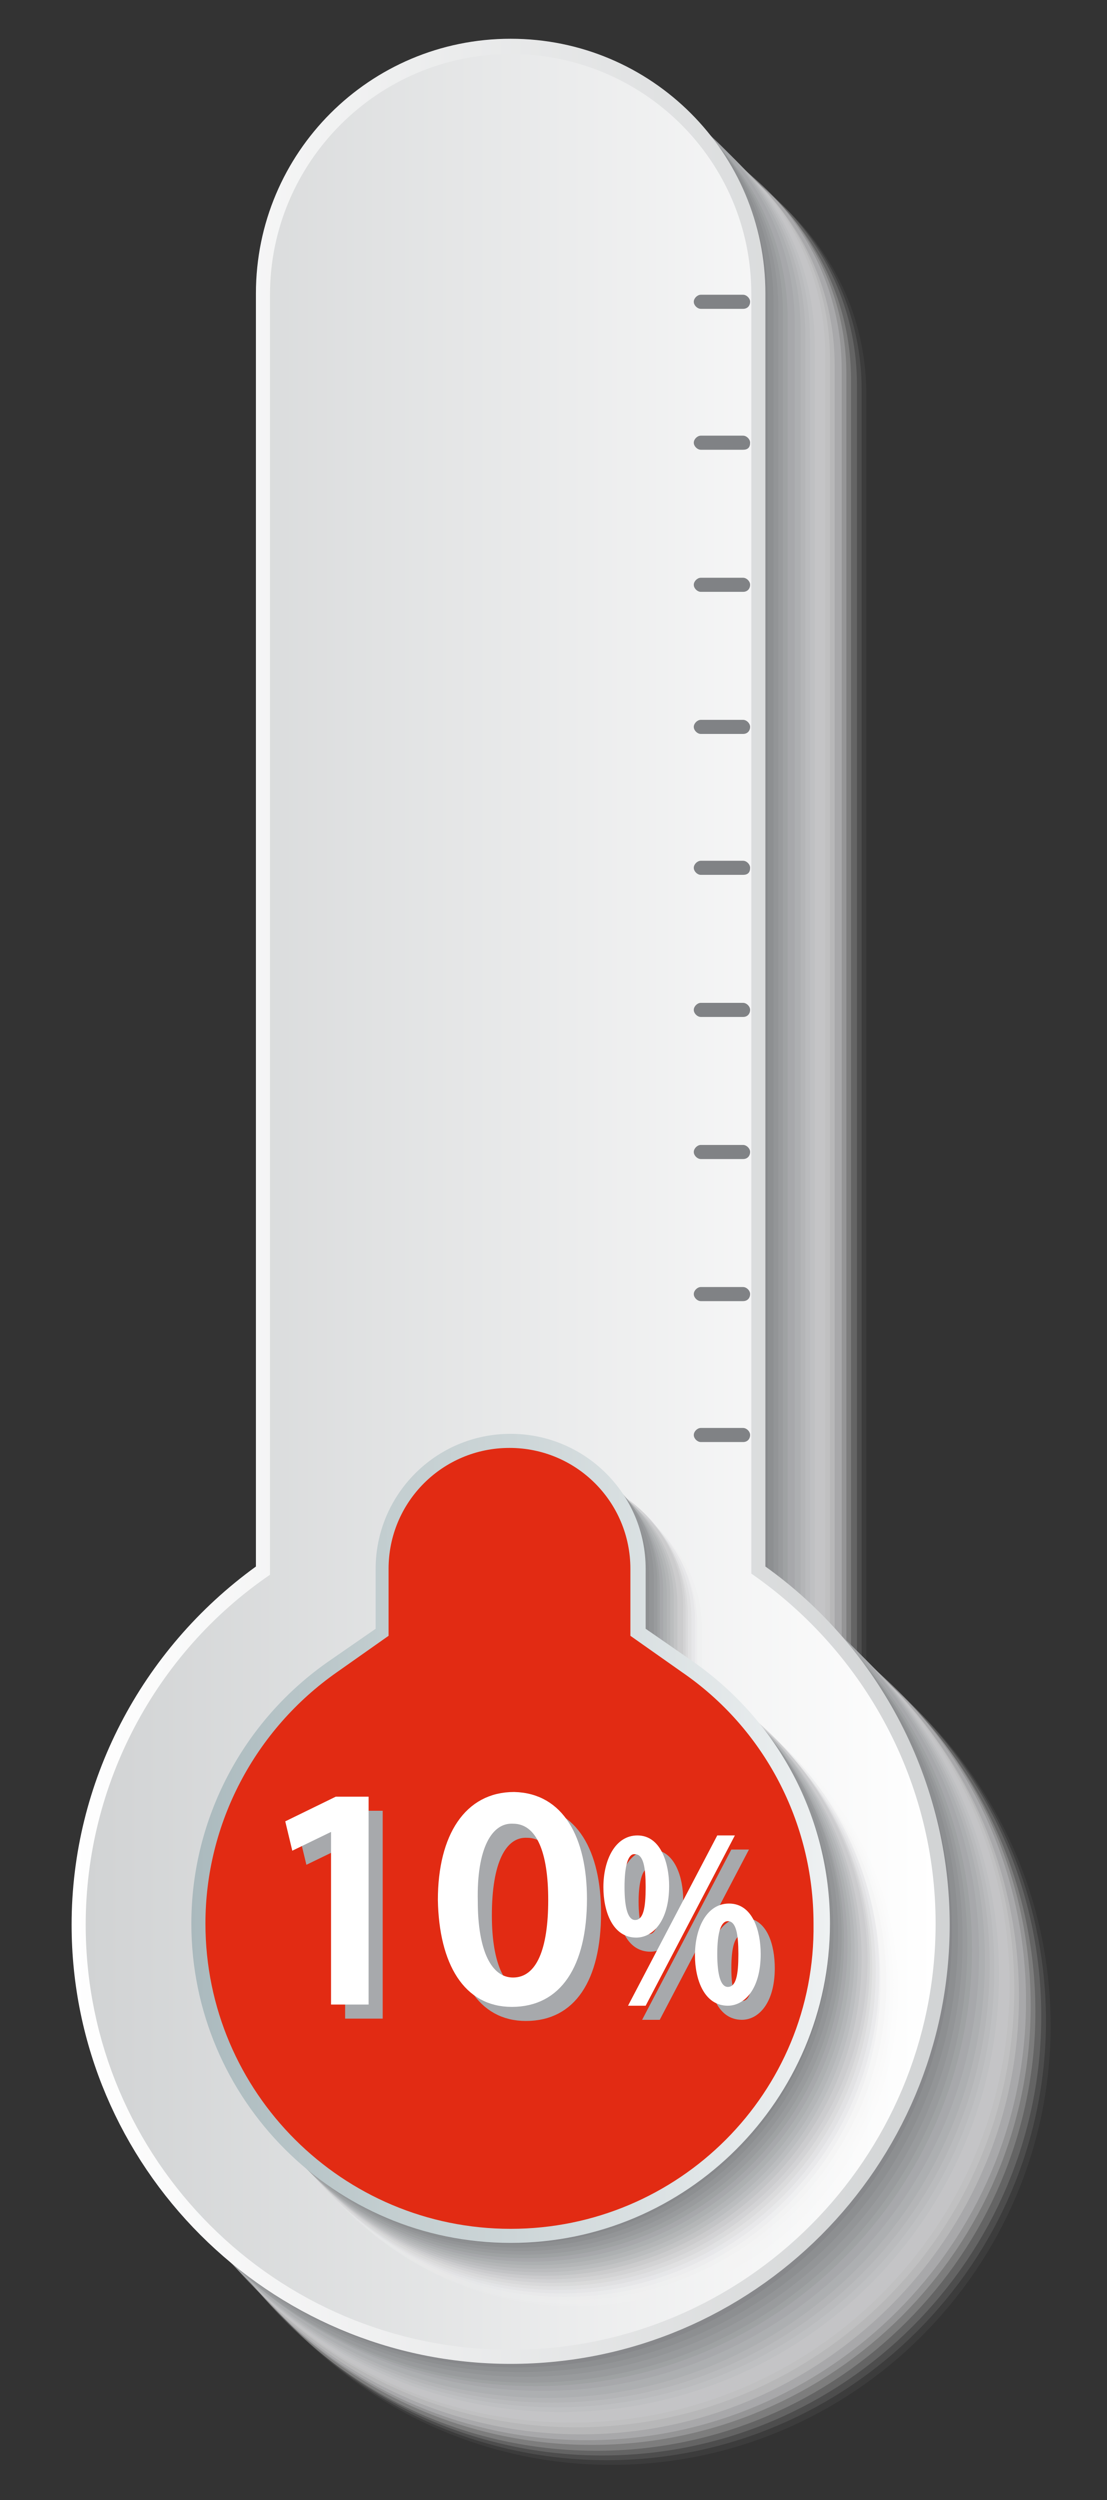 <?xml version="1.0" encoding="utf-8"?>
<!-- Generator: Adobe Illustrator 22.0.1, SVG Export Plug-In . SVG Version: 6.00 Build 0)  -->
<svg version="1.1" xmlns="http://www.w3.org/2000/svg" xmlns:xlink="http://www.w3.org/1999/xlink" x="0px" y="0px"
	 viewBox="0 0 94.3 212.9" style="enable-background:new 0 0 94.3 212.9;" xml:space="preserve">
<rect x="0" y="0" width="94.3" height="212.9" fill="#333333" stroke="none"/>
<style type="text/css">
	.Graphic_x0020_Style_x0020_4{fill:none;}
	.Graphic_x0020_Style_x0020_5{fill:#808285;}
	.st0{fill:url(#SVGID_1_);}
	.st1{opacity:0;fill:#FFFFFF;}
	.st2{opacity:4.761900e-02;fill:#F9F9F9;}
	.st3{opacity:9.523800e-02;fill:#F3F3F3;}
	.st4{opacity:0.143;fill:#EDEDEE;}
	.st5{opacity:0.191;fill:#E7E7E8;}
	.st6{opacity:0.238;fill:#E1E1E2;}
	.st7{opacity:0.286;fill:#DBDBDC;}
	.st8{opacity:0.333;fill:#D5D5D6;}
	.st9{opacity:0.381;fill:#CFCFD1;}
	.st10{opacity:0.429;fill:#C9C9CB;}
	.st11{opacity:0.476;fill:#C3C3C5;}
	.st12{opacity:0.524;fill:#BCBEBF;}
	.st13{opacity:0.571;fill:#B6B8B9;}
	.st14{opacity:0.619;fill:#B0B2B3;}
	.st15{opacity:0.667;fill:#AAACAE;}
	.st16{opacity:0.714;fill:#A4A6A8;}
	.st17{opacity:0.762;fill:#9EA0A2;}
	.st18{opacity:0.809;fill:#989A9C;}
	.st19{opacity:0.857;fill:#929496;}
	.st20{opacity:0.905;fill:#8C8E91;}
	.st21{opacity:0.952;fill:#86888B;}
	.st22{fill:#808285;}
	.st23{fill:url(#SVGID_2_);}
	.st24{fill:url(#SVGID_3_);}
	.st25{fill:url(#SVGID_4_);}
	.st26{fill:#0FA519;}
	.st27{fill:#A7A9AC;}
	.st28{fill:#FFFFFF;}
	.st29{fill:url(#SVGID_5_);}
	.st30{fill:url(#SVGID_6_);}
	.st31{fill:url(#SVGID_7_);}
	.st32{fill:url(#SVGID_8_);}
	.st33{fill:url(#SVGID_9_);}
	.st34{fill:url(#SVGID_10_);}
	.st35{fill:url(#SVGID_11_);}
	.st36{fill:url(#SVGID_12_);}
	.st37{fill:url(#SVGID_13_);}
	.st38{fill:url(#SVGID_14_);}
	.st39{fill:url(#SVGID_15_);}
	.st40{fill:url(#SVGID_16_);}
	.st41{fill:url(#SVGID_17_);}
	.st42{fill:url(#SVGID_18_);}
	.st43{fill:url(#SVGID_19_);}
	.st44{fill:url(#SVGID_20_);}
	.st45{fill:url(#SVGID_21_);}
	.st46{fill:url(#SVGID_22_);}
	.st47{opacity:4.761905e-02;fill:#F9F9F9;}
	.st48{opacity:9.523810e-02;fill:#F3F3F3;}
	.st49{fill:url(#SVGID_23_);}
	.st50{fill:url(#SVGID_24_);}
	.st51{fill:url(#SVGID_25_);}
	.st52{fill:#E22B13;}
	.st53{fill:url(#SVGID_26_);}
	.st54{fill:url(#SVGID_27_);}
	.st55{fill:url(#SVGID_28_);}
	.st56{fill:url(#SVGID_29_);}
	.st57{fill:url(#SVGID_30_);}
	.st58{fill:url(#SVGID_31_);}
	.st59{fill:url(#SVGID_32_);}
	.st60{fill:url(#SVGID_33_);}
	.st61{fill:url(#SVGID_34_);}
</style>
<g id="bg">
</g>
<g id="templates">
	<g id="_x31__2_">
		<g>
			<path class="st1" d="M52.5,210.3c-20.6,0-37.4-16.8-37.4-37.4c0-12.1,5.9-23.4,15.7-30.5l0-108.4c0-12,9.7-21.7,21.7-21.7
				c12,0,21.7,9.7,21.7,21.7v108.4c9.8,7,15.7,18.4,15.7,30.5C90,193.5,73.2,210.3,52.5,210.3z"/>
			<path class="st47" d="M30.4,33.6c0-12,9.7-21.7,21.7-21.7c12,0,21.7,9.7,21.7,21.7V142c0,0,0.1,0.1,0.1,0.1
				c9.8,7,15.6,18.3,15.6,30.4c0,20.6-16.8,37.4-37.4,37.4s-37.4-16.8-37.4-37.4c0-12.1,5.9-23.4,15.7-30.5L30.4,33.6z"/>
			<path class="st48" d="M30,33.2c0-12,9.7-21.7,21.7-21.7c12,0,21.7,9.7,21.7,21.7v108.4c0,0,0.1,0.1,0.1,0.1
				c9.8,7,15.6,18.3,15.6,30.4c0,20.6-16.8,37.4-37.4,37.4S14.3,192.7,14.3,172c0-12.1,5.9-23.4,15.7-30.5L30,33.2z"/>
			<path class="st4" d="M29.6,32.8c0-12,9.7-21.7,21.7-21.7c12,0,21.7,9.7,21.7,21.7v108.4c0,0,0.1,0.1,0.1,0.1
				c9.8,7,15.6,18.3,15.6,30.4c0,20.6-16.8,37.4-37.4,37.4s-37.4-16.8-37.4-37.4c0-12.1,5.9-23.4,15.7-30.5L29.6,32.8z"/>
			<path class="st5" d="M29.1,32.4c0-12,9.7-21.7,21.7-21.7c12,0,21.7,9.7,21.7,21.7v108.4c0,0,0.1,0.1,0.1,0.1
				c9.8,7,15.6,18.3,15.6,30.4c0,20.6-16.8,37.4-37.4,37.4s-37.4-16.8-37.4-37.4c0-12.1,5.8-23.4,15.7-30.4L29.1,32.4z"/>
			<path class="st6" d="M28.7,31.9c0-11.9,9.7-21.7,21.7-21.7c11.9,0,21.7,9.7,21.7,21.7v108.4c0,0,0.1,0.1,0.1,0.1
				c9.8,7,15.6,18.3,15.6,30.4c0,20.6-16.8,37.4-37.4,37.4S13,191.4,13,170.8c0-12.1,5.8-23.4,15.7-30.4L28.7,31.9z"/>
			<path class="st7" d="M28.3,31.5C28.3,19.6,38,9.8,50,9.8c11.9,0,21.7,9.7,21.7,21.7v108.4c0,0,0.1,0.1,0.1,0.1
				c9.8,7,15.6,18.3,15.6,30.4c0,20.6-16.8,37.4-37.4,37.4s-37.4-16.8-37.4-37.4c0-12.1,5.8-23.4,15.7-30.4L28.3,31.5z"/>
			<path class="st8" d="M27.9,31.1c0-11.9,9.7-21.6,21.6-21.6c11.9,0,21.6,9.7,21.6,21.6v108.4c0,0,0.1,0.1,0.1,0.1
				c9.8,7,15.6,18.3,15.6,30.4c0,20.6-16.8,37.3-37.3,37.3s-37.3-16.8-37.3-37.3c0-12.1,5.8-23.4,15.7-30.4L27.9,31.1z"/>
			<path class="st9" d="M27.5,30.6C27.5,18.7,37.2,9,49.1,9C61,9,70.7,18.7,70.7,30.6V139c0,0,0.1,0.1,0.1,0.1
				c9.8,7,15.6,18.3,15.6,30.3c0,20.6-16.7,37.3-37.3,37.3S11.8,190,11.8,169.5c0-12.1,5.8-23.4,15.7-30.4L27.5,30.6z"/>
			<path class="st10" d="M27.1,30.2c0-11.9,9.7-21.6,21.6-21.6c11.9,0,21.6,9.7,21.6,21.6v108.4c0,0,0.1,0.1,0.1,0.1
				C80.2,145.7,86,157,86,169c0,20.6-16.7,37.3-37.3,37.3S11.4,189.6,11.4,169c0-12.1,5.8-23.4,15.7-30.4L27.1,30.2z"/>
			<path class="st11" d="M26.6,29.8c0-11.9,9.7-21.6,21.6-21.6c11.9,0,21.6,9.7,21.6,21.6v108.4c0,0,0.1,0.1,0.1,0.1
				c9.8,7,15.6,18.3,15.6,30.3c0,20.6-16.7,37.3-37.3,37.3s-37.3-16.7-37.3-37.3c0-12.1,5.8-23.4,15.7-30.4L26.6,29.8z"/>
			<path class="st12" d="M26.2,29.3c0-11.9,9.7-21.6,21.6-21.6c11.9,0,21.6,9.7,21.6,21.6v108.4c0,0,0.1,0.1,0.1,0.1
				c9.8,7,15.6,18.3,15.6,30.3c0,20.6-16.7,37.3-37.3,37.3s-37.3-16.7-37.3-37.3c0-12,5.8-23.4,15.7-30.4L26.2,29.3z"/>
			<path class="st13" d="M25.8,28.9c0-11.9,9.7-21.6,21.6-21.6C59.3,7.3,69,17,69,28.9v108.4c0,0,0.1,0.1,0.1,0.1
				c9.8,7,15.6,18.3,15.6,30.3c0,20.6-16.7,37.3-37.3,37.3s-37.3-16.7-37.3-37.3c0-12,5.8-23.4,15.7-30.4L25.8,28.9z"/>
			<path class="st14" d="M25.4,28.5c0-11.9,9.7-21.6,21.6-21.6c11.9,0,21.6,9.7,21.6,21.6v108.4c0,0,0.1,0.1,0.1,0.1
				c9.8,7,15.6,18.3,15.6,30.3c0,20.6-16.7,37.3-37.3,37.3S9.7,187.9,9.7,167.3c0-12,5.8-23.4,15.7-30.4L25.4,28.5z"/>
			<path class="st15" d="M25,28.1c0-11.9,9.7-21.6,21.6-21.6c11.9,0,21.6,9.7,21.6,21.6v108.4c0,0,0.1,0.1,0.1,0.1
				c9.8,7,15.6,18.3,15.6,30.3c0,20.5-16.7,37.3-37.3,37.3S9.3,187.4,9.3,166.9c0-12,5.8-23.4,15.7-30.4L25,28.1z"/>
			<path class="st16" d="M24.5,27.6c0-11.9,9.7-21.6,21.6-21.6c11.9,0,21.6,9.7,21.6,21.6v108.4c0,0,0.1,0.1,0.1,0.1
				c9.8,7,15.6,18.3,15.6,30.3c0,20.5-16.7,37.2-37.2,37.2S8.8,187,8.8,166.5c0-12,5.8-23.3,15.7-30.4L24.5,27.6z"/>
			<path class="st17" d="M24.1,27.2c0-11.9,9.7-21.5,21.5-21.5c11.9,0,21.5,9.7,21.5,21.5v108.4c0,0,0.1,0.1,0.1,0.1
				c9.8,7,15.6,18.3,15.6,30.3c0,20.5-16.7,37.2-37.2,37.2S8.4,186.6,8.4,166c0-12,5.8-23.3,15.7-30.4L24.1,27.2z"/>
			<path class="st18" d="M23.7,26.8c0-11.9,9.7-21.5,21.5-21.5c11.9,0,21.5,9.7,21.5,21.5v108.5c0,0,0.1,0.1,0.1,0.1
				c9.8,7,15.6,18.3,15.6,30.3c0,20.5-16.7,37.2-37.2,37.2S8,186.1,8,165.6c0-12,5.8-23.3,15.7-30.4L23.7,26.8z"/>
			<path class="st19" d="M23.3,26.3c0-11.9,9.7-21.5,21.5-21.5c11.9,0,21.5,9.7,21.5,21.5v108.5c0,0,0.1,0.1,0.1,0.1
				c9.8,7,15.6,18.3,15.6,30.3c0,20.5-16.7,37.2-37.2,37.2S7.6,185.7,7.6,165.2c0-12,5.8-23.3,15.7-30.4L23.3,26.3z"/>
			<path class="st20" d="M22.9,25.9c0-11.9,9.6-21.5,21.5-21.5c11.9,0,21.5,9.6,21.5,21.5v108.5c0,0,0.1,0.1,0.1,0.1
				c9.8,7,15.6,18.3,15.6,30.3c0,20.5-16.7,37.2-37.2,37.2S7.2,185.2,7.2,164.7c0-12,5.8-23.3,15.7-30.4L22.9,25.9z"/>
			<path class="st21" d="M22.4,25.5C22.4,13.6,32.1,4,43.9,4c11.9,0,21.5,9.6,21.5,21.5V134c0,0,0.1,0.1,0.1,0.1
				c9.8,7,15.6,18.3,15.6,30.3c0,20.5-16.7,37.2-37.2,37.2S6.8,184.8,6.8,164.3c0-12,5.8-23.3,15.7-30.4L22.4,25.5z"/>
			<path class="Graphic_x0020_Style_x0020_5" d="M43.5,201.1c-20.5,0-37.2-16.7-37.2-37.2c0-12,5.8-23.3,15.6-30.3l0.1-0.1L22,25
				c0-11.8,9.6-21.5,21.5-21.5C55.4,3.6,65,13.2,65,25v108.5l0.1,0.1c9.8,7,15.6,18.3,15.6,30.3C80.7,184.4,64,201.1,43.5,201.1z"/>
		</g>
		<linearGradient id="SVGID_1_" gradientUnits="userSpaceOnUse" x1="6.095" y1="102.307" x2="80.939" y2="102.307">
			<stop  offset="0" style="stop-color:#FFFFFF"/>
			<stop  offset="1" style="stop-color:#D1D3D4"/>
		</linearGradient>
		<path class="st0" d="M43.5,201.3c-20.6,0-37.4-16.8-37.4-37.4c0-12.1,5.9-23.4,15.7-30.5l0-108.4c0-12,9.7-21.7,21.7-21.7
			c12,0,21.7,9.7,21.7,21.7v108.4c9.8,7,15.7,18.4,15.7,30.5C80.9,184.5,64.2,201.3,43.5,201.3z"/>
		<linearGradient id="SVGID_2_" gradientUnits="userSpaceOnUse" x1="7.302" y1="102.307" x2="79.732" y2="102.307">
			<stop  offset="0" style="stop-color:#D1D3D4"/>
			<stop  offset="1" style="stop-color:#FFFFFF"/>
		</linearGradient>
		<path class="st23" d="M43.5,200.1c-20,0-36.2-16.2-36.2-36.2c0-11.9,5.9-23.1,15.7-29.8l0-109c0-11.3,9.2-20.5,20.5-20.5
			S64,13.7,64,25v109c9.8,6.8,15.7,17.9,15.7,29.8C79.7,183.8,63.5,200.1,43.5,200.1z"/>
		<g>
			<path class="st1" d="M49.5,197c-15,0-27.2-12.2-27.2-27.2c0-8.9,4.4-17.3,11.8-22.4l3.9-2.7v-5.1c0-6.3,5.1-11.5,11.5-11.5
				S61,133.4,61,139.7v5.1l3.9,2.7c7.4,5.1,11.8,13.4,11.8,22.4C76.7,184.9,64.5,197,49.5,197z"/>
			<path class="st47" d="M49.2,196.7c-15,0-27.1-12.2-27.1-27.1c0-8.9,4.4-17.3,11.8-22.4l3.9-2.7v-5.1c0-6.3,5.1-11.5,11.5-11.5
				c6.3,0,11.5,5.1,11.5,11.5v5.1l3.9,2.7c7.4,5.1,11.8,13.4,11.8,22.4C76.4,184.6,64.2,196.7,49.2,196.7z"/>
			<path class="st48" d="M49,196.4c-15,0-27.1-12.2-27.1-27.1c0-8.9,4.4-17.3,11.8-22.4l3.9-2.7v-5.1c0-6.3,5.1-11.4,11.4-11.4
				c6.3,0,11.4,5.1,11.4,11.4v5.1l3.9,2.7c7.4,5.1,11.8,13.4,11.8,22.4C76.1,184.3,63.9,196.4,49,196.4z"/>
			<path class="st4" d="M48.7,196.2c-15,0-27.1-12.2-27.1-27.1c0-8.9,4.4-17.3,11.8-22.4l3.9-2.7v-5.1c0-6.3,5.1-11.4,11.4-11.4
				c6.3,0,11.4,5.1,11.4,11.4v5.1l3.9,2.7c7.4,5.1,11.8,13.4,11.8,22.4C75.8,184,63.6,196.2,48.7,196.2z"/>
			<path class="st5" d="M48.4,195.9c-15,0-27.1-12.2-27.1-27.1c0-8.9,4.4-17.3,11.8-22.3l3.9-2.7v-5.1c0-6.3,5.1-11.4,11.4-11.4
				c6.3,0,11.4,5.1,11.4,11.4v5.1l3.9,2.7c7.4,5.1,11.8,13.4,11.8,22.3C75.5,183.7,63.3,195.9,48.4,195.9z"/>
			<path class="st6" d="M48.1,195.6c-14.9,0-27.1-12.2-27.1-27.1c0-8.9,4.4-17.3,11.7-22.3l3.9-2.7v-5.1c0-6.3,5.1-11.4,11.4-11.4
				c6.3,0,11.4,5.1,11.4,11.4v5.1l3.9,2.7c7.4,5.1,11.7,13.4,11.7,22.3C75.2,183.4,63,195.6,48.1,195.6z"/>
			<path class="st7" d="M47.8,195.3c-14.9,0-27.1-12.2-27.1-27.1c0-8.9,4.4-17.3,11.7-22.3l4-2.7V138c0-6.3,5.1-11.4,11.4-11.4
				c6.3,0,11.4,5.1,11.4,11.4v5.1l4,2.7c7.4,5.1,11.7,13.4,11.7,22.3C74.9,183.1,62.7,195.3,47.8,195.3z"/>
			<path class="st8" d="M47.5,195c-14.9,0-27.1-12.1-27.1-27.1c0-8.9,4.4-17.3,11.7-22.3l4-2.7v-5.1c0-6.3,5.1-11.4,11.4-11.4
				c6.3,0,11.4,5.1,11.4,11.4v5.1l4,2.7c7.3,5.1,11.7,13.4,11.7,22.3C74.6,182.8,62.5,195,47.5,195z"/>
			<path class="st9" d="M47.2,194.7c-14.9,0-27.1-12.1-27.1-27.1c0-8.9,4.4-17.3,11.7-22.3l4-2.7v-5.1c0-6.3,5.1-11.4,11.4-11.4
				c6.3,0,11.4,5.1,11.4,11.4v5.1l4,2.7c7.3,5.1,11.7,13.4,11.7,22.3C74.3,182.5,62.2,194.7,47.2,194.7z"/>
			<path class="st10" d="M47,194.4c-14.9,0-27.1-12.1-27.1-27.1c0-8.9,4.4-17.2,11.7-22.3l4-2.7v-5.2c0-6.3,5.1-11.4,11.4-11.4
				c6.3,0,11.4,5.1,11.4,11.4v5.2l4,2.7c7.3,5.1,11.7,13.4,11.7,22.3C74,182.2,61.9,194.4,47,194.4z"/>
			<path class="st11" d="M46.7,194.1c-14.9,0-27-12.1-27-27c0-8.9,4.4-17.2,11.7-22.3l4-2.7v-5.2c0-6.3,5.1-11.4,11.4-11.4
				c6.3,0,11.4,5.1,11.4,11.4v5.2l4,2.7c7.3,5.1,11.7,13.4,11.7,22.3C73.7,181.9,61.6,194.1,46.7,194.1z"/>
			<path class="st12" d="M46.4,193.8c-14.9,0-27-12.1-27-27c0-8.9,4.4-17.2,11.7-22.3l4-2.7v-5.2c0-6.3,5.1-11.3,11.3-11.3
				c6.3,0,11.3,5.1,11.3,11.3v5.2l4,2.7c7.3,5,11.7,13.4,11.7,22.3C73.4,181.6,61.3,193.8,46.4,193.8z"/>
			<path class="st13" d="M46.1,193.5c-14.9,0-27-12.1-27-27c0-8.9,4.4-17.2,11.7-22.3l4-2.7v-5.2c0-6.2,5.1-11.3,11.3-11.3
				c6.2,0,11.3,5.1,11.3,11.3v5.2l4,2.7c7.3,5,11.7,13.4,11.7,22.3C73.1,181.3,61,193.5,46.1,193.5z"/>
			<path class="st14" d="M45.8,193.2c-14.9,0-27-12.1-27-27c0-8.9,4.4-17.2,11.7-22.3l4-2.7V136c0-6.2,5.1-11.3,11.3-11.3
				c6.2,0,11.3,5.1,11.3,11.3v5.2l4,2.7c7.3,5,11.7,13.4,11.7,22.3C72.8,181.1,60.7,193.2,45.8,193.2z"/>
			<path class="st15" d="M45.5,192.9c-14.9,0-27-12.1-27-27c0-8.9,4.4-17.2,11.7-22.2l4-2.7v-5.2c0-6.2,5.1-11.3,11.3-11.3
				c6.2,0,11.3,5.1,11.3,11.3v5.2l4,2.7c7.3,5,11.7,13.4,11.7,22.2C72.5,180.8,60.4,192.9,45.5,192.9z"/>
			<path class="st16" d="M45.2,192.6c-14.9,0-27-12.1-27-27c0-8.9,4.4-17.2,11.7-22.2l4-2.7v-5.2c0-6.2,5.1-11.3,11.3-11.3
				c6.2,0,11.3,5.1,11.3,11.3v5.2l4,2.7c7.3,5,11.7,13.4,11.7,22.2C72.2,180.5,60.1,192.6,45.2,192.6z"/>
			<path class="st17" d="M44.9,192.3c-14.9,0-27-12.1-27-27c0-8.9,4.4-17.2,11.7-22.2l4-2.8v-5.2c0-6.2,5.1-11.3,11.3-11.3
				c6.2,0,11.3,5.1,11.3,11.3v5.2l4,2.8c7.3,5,11.7,13.3,11.7,22.2C71.9,180.2,59.8,192.3,44.9,192.3z"/>
			<path class="st18" d="M44.7,192c-14.9,0-27-12.1-27-27c0-8.9,4.4-17.2,11.7-22.2l4-2.8v-5.2c0-6.2,5.1-11.3,11.3-11.3
				c6.2,0,11.3,5.1,11.3,11.3v5.2l4,2.8c7.3,5,11.7,13.3,11.7,22.2C71.6,179.9,59.5,192,44.7,192z"/>
			<path class="st19" d="M44.4,191.7c-14.9,0-27-12.1-27-27c0-8.9,4.4-17.2,11.7-22.2l4-2.8v-5.2c0-6.2,5.1-11.3,11.3-11.3
				c6.2,0,11.3,5.1,11.3,11.3v5.2l4,2.8c7.3,5,11.7,13.3,11.7,22.2C71.3,179.6,59.2,191.7,44.4,191.7z"/>
			<path class="st20" d="M44.1,191.4c-14.9,0-26.9-12.1-26.9-26.9c0-8.9,4.4-17.2,11.7-22.2l4-2.8v-5.2c0-6.2,5-11.2,11.2-11.2
				c6.2,0,11.2,5,11.2,11.2v5.2l4,2.8c7.3,5,11.7,13.3,11.7,22.2C71,179.3,58.9,191.4,44.1,191.4z"/>
			<path class="st21" d="M43.8,191.1c-14.8,0-26.9-12.1-26.9-26.9c0-8.9,4.4-17.2,11.7-22.2l4-2.8V134c0-6.2,5-11.2,11.2-11.2
				c6.2,0,11.2,5,11.2,11.2v5.2l4,2.8c7.3,5,11.7,13.3,11.7,22.2C70.7,179,58.7,191.1,43.8,191.1z"/>
			<path class="Graphic_x0020_Style_x0020_5" d="M43.5,190.8c-14.8,0-26.9-12.1-26.9-26.9c0-8.9,4.4-17.2,11.7-22.2l4-2.8v-5.2
				c0-6.2,5-11.2,11.2-11.2c6.2,0,11.2,5,11.2,11.2v5.2l4,2.8c7.3,5,11.7,13.3,11.7,22.2C70.4,178.7,58.4,190.8,43.5,190.8z"/>
		</g>
		<linearGradient id="SVGID_3_" gradientUnits="userSpaceOnUse" x1="16.356" y1="156.629" x2="70.678" y2="156.629">
			<stop  offset="0" style="stop-color:#AAB9BD"/>
			<stop  offset="8.997262e-03" style="stop-color:#ABBABE"/>
			<stop  offset="0.313" style="stop-color:#C3CED0"/>
			<stop  offset="0.5" style="stop-color:#CCD5D7"/>
			<stop  offset="1" style="stop-color:#EEF1F2"/>
		</linearGradient>
		<path class="st24" d="M43.5,191c-15,0-27.2-12.2-27.2-27.2c0-8.9,4.4-17.3,11.8-22.4l3.9-2.7v-5.1c0-6.3,5.1-11.5,11.5-11.5
			c6.3,0,11.5,5.1,11.5,11.5v5.1l3.9,2.7c7.4,5.1,11.8,13.4,11.8,22.4C70.7,178.8,58.5,191,43.5,191z"/>
		<path class="st52" d="M43.5,189.8c-14.3,0-26-11.6-26-26c0-8.5,4.2-16.5,11.2-21.4l4.4-3.1v-5.7c0-5.7,4.6-10.3,10.3-10.3
			s10.3,4.6,10.3,10.3v5.7l4.4,3.1c7,4.8,11.2,12.8,11.2,21.4C69.5,178.2,57.8,189.8,43.5,189.8z"/>
		<g>
			<path class="st22" d="M63.3,122.8h-3.6c-0.3,0-0.6-0.3-0.6-0.6s0.3-0.6,0.6-0.6h3.6c0.3,0,0.6,0.3,0.6,0.6S63.7,122.8,63.3,122.8
				z"/>
			<path class="st22" d="M63.3,110.8h-3.6c-0.3,0-0.6-0.3-0.6-0.6c0-0.3,0.3-0.6,0.6-0.6h3.6c0.3,0,0.6,0.3,0.6,0.6
				C63.9,110.5,63.7,110.8,63.3,110.8z"/>
			<path class="st22" d="M63.3,98.7h-3.6c-0.3,0-0.6-0.3-0.6-0.6s0.3-0.6,0.6-0.6h3.6c0.3,0,0.6,0.3,0.6,0.6S63.7,98.7,63.3,98.7z"
				/>
			<path class="st22" d="M63.3,86.6h-3.6c-0.3,0-0.6-0.3-0.6-0.6c0-0.3,0.3-0.6,0.6-0.6h3.6c0.3,0,0.6,0.3,0.6,0.6
				C63.9,86.3,63.7,86.6,63.3,86.6z"/>
			<path class="st22" d="M63.3,74.5h-3.6c-0.3,0-0.6-0.3-0.6-0.6c0-0.3,0.3-0.6,0.6-0.6h3.6c0.3,0,0.6,0.3,0.6,0.6
				C63.9,74.3,63.7,74.5,63.3,74.5z"/>
			<path class="st22" d="M63.3,62.5h-3.6c-0.3,0-0.6-0.3-0.6-0.6c0-0.3,0.3-0.6,0.6-0.6h3.6c0.3,0,0.6,0.3,0.6,0.6
				C63.9,62.2,63.7,62.5,63.3,62.5z"/>
			<path class="st22" d="M63.3,50.4h-3.6c-0.3,0-0.6-0.3-0.6-0.6s0.3-0.6,0.6-0.6h3.6c0.3,0,0.6,0.3,0.6,0.6S63.7,50.4,63.3,50.4z"
				/>
			<path class="st22" d="M63.3,38.3h-3.6c-0.3,0-0.6-0.3-0.6-0.6c0-0.3,0.3-0.6,0.6-0.6h3.6c0.3,0,0.6,0.3,0.6,0.6
				C63.9,38.1,63.7,38.3,63.3,38.3z"/>
			<path class="st22" d="M63.3,26.3h-3.6c-0.3,0-0.6-0.3-0.6-0.6c0-0.3,0.3-0.6,0.6-0.6h3.6c0.3,0,0.6,0.3,0.6,0.6
				C63.9,26,63.7,26.3,63.3,26.3z"/>
		</g>
		<g id="_x31_0_x25__2_">
			<g>
				<path class="st27" d="M29.4,157.2L29.4,157.2l-3.3,1.6l-0.6-2.5l4.3-2.1h2.8v17.7h-3.2V157.2z"/>
				<path class="st27" d="M51.2,162.9c0,5.7-2.2,9.2-6.4,9.2c-4.1,0-6.2-3.7-6.3-9.1c0-5.5,2.3-9.2,6.5-9.2
					C49.2,153.9,51.2,157.7,51.2,162.9z M41.9,163.1c0,4.3,1.2,6.5,3,6.5c2,0,3-2.4,3-6.6c0-4.1-1-6.5-3-6.5
					C43.1,156.4,41.9,158.6,41.9,163.1z"/>
				<path class="st27" d="M58.2,161.8c0,3-1.4,4.4-2.8,4.4c-2,0-2.8-2.2-2.8-4.3c0-2.3,1-4.4,2.9-4.4
					C57.5,157.5,58.2,159.9,58.2,161.8z M54.4,161.9c0,1.8,0.3,2.8,0.9,2.8s0.9-1,0.9-2.8c0-1.7-0.2-2.8-0.9-2.8
					C54.8,159,54.4,160.1,54.4,161.9z M54.7,172l7.6-14.5h1.5L56.2,172H54.7z M66,167.6c0,3-1.4,4.4-2.8,4.4c-2,0-2.8-2.2-2.8-4.3
					c0-2.3,1-4.4,2.9-4.4C65.4,163.3,66,165.7,66,167.6z M62.3,167.6c0,1.8,0.3,2.8,0.9,2.8c0.7,0,0.9-1,0.9-2.8
					c0-1.7-0.2-2.8-0.9-2.8C62.6,164.8,62.3,165.8,62.3,167.6z"/>
			</g>
			<path class="st28" d="M28.2,156L28.2,156l-3.3,1.6l-0.6-2.5l4.3-2.1h2.8v17.7h-3.2V156z"/>
			<path class="st28" d="M50,161.7c0,5.7-2.2,9.2-6.4,9.2c-4.1,0-6.2-3.7-6.3-9.1c0-5.5,2.3-9.2,6.5-9.2C48,152.7,50,156.5,50,161.7
				z M40.7,161.9c0,4.3,1.2,6.5,3,6.5c2,0,3-2.4,3-6.6c0-4.1-1-6.5-3-6.5C41.9,155.2,40.6,157.4,40.7,161.9z"/>
			<path class="st28" d="M57,160.6c0,3-1.4,4.4-2.8,4.4c-2,0-2.8-2.2-2.8-4.3c0-2.3,1-4.4,2.9-4.4C56.3,156.3,57,158.7,57,160.6z
				 M53.2,160.7c0,1.8,0.3,2.8,0.9,2.8c0.7,0,0.9-1,0.9-2.8c0-1.7-0.2-2.8-0.9-2.8C53.5,157.8,53.2,158.9,53.2,160.7z M53.5,170.8
				l7.6-14.5h1.5L55,170.8H53.5z M64.8,166.4c0,3-1.4,4.4-2.8,4.4c-2,0-2.8-2.2-2.8-4.3c0-2.3,1-4.4,2.9-4.4
				C64.1,162.1,64.8,164.4,64.8,166.4z M61.1,166.4c0,1.8,0.3,2.8,0.9,2.8c0.7,0,0.9-1,0.9-2.8c0-1.7-0.2-2.8-0.9-2.8
				C61.4,163.6,61.1,164.6,61.1,166.4z"/>
		</g>
	</g>
</g>
</svg>
